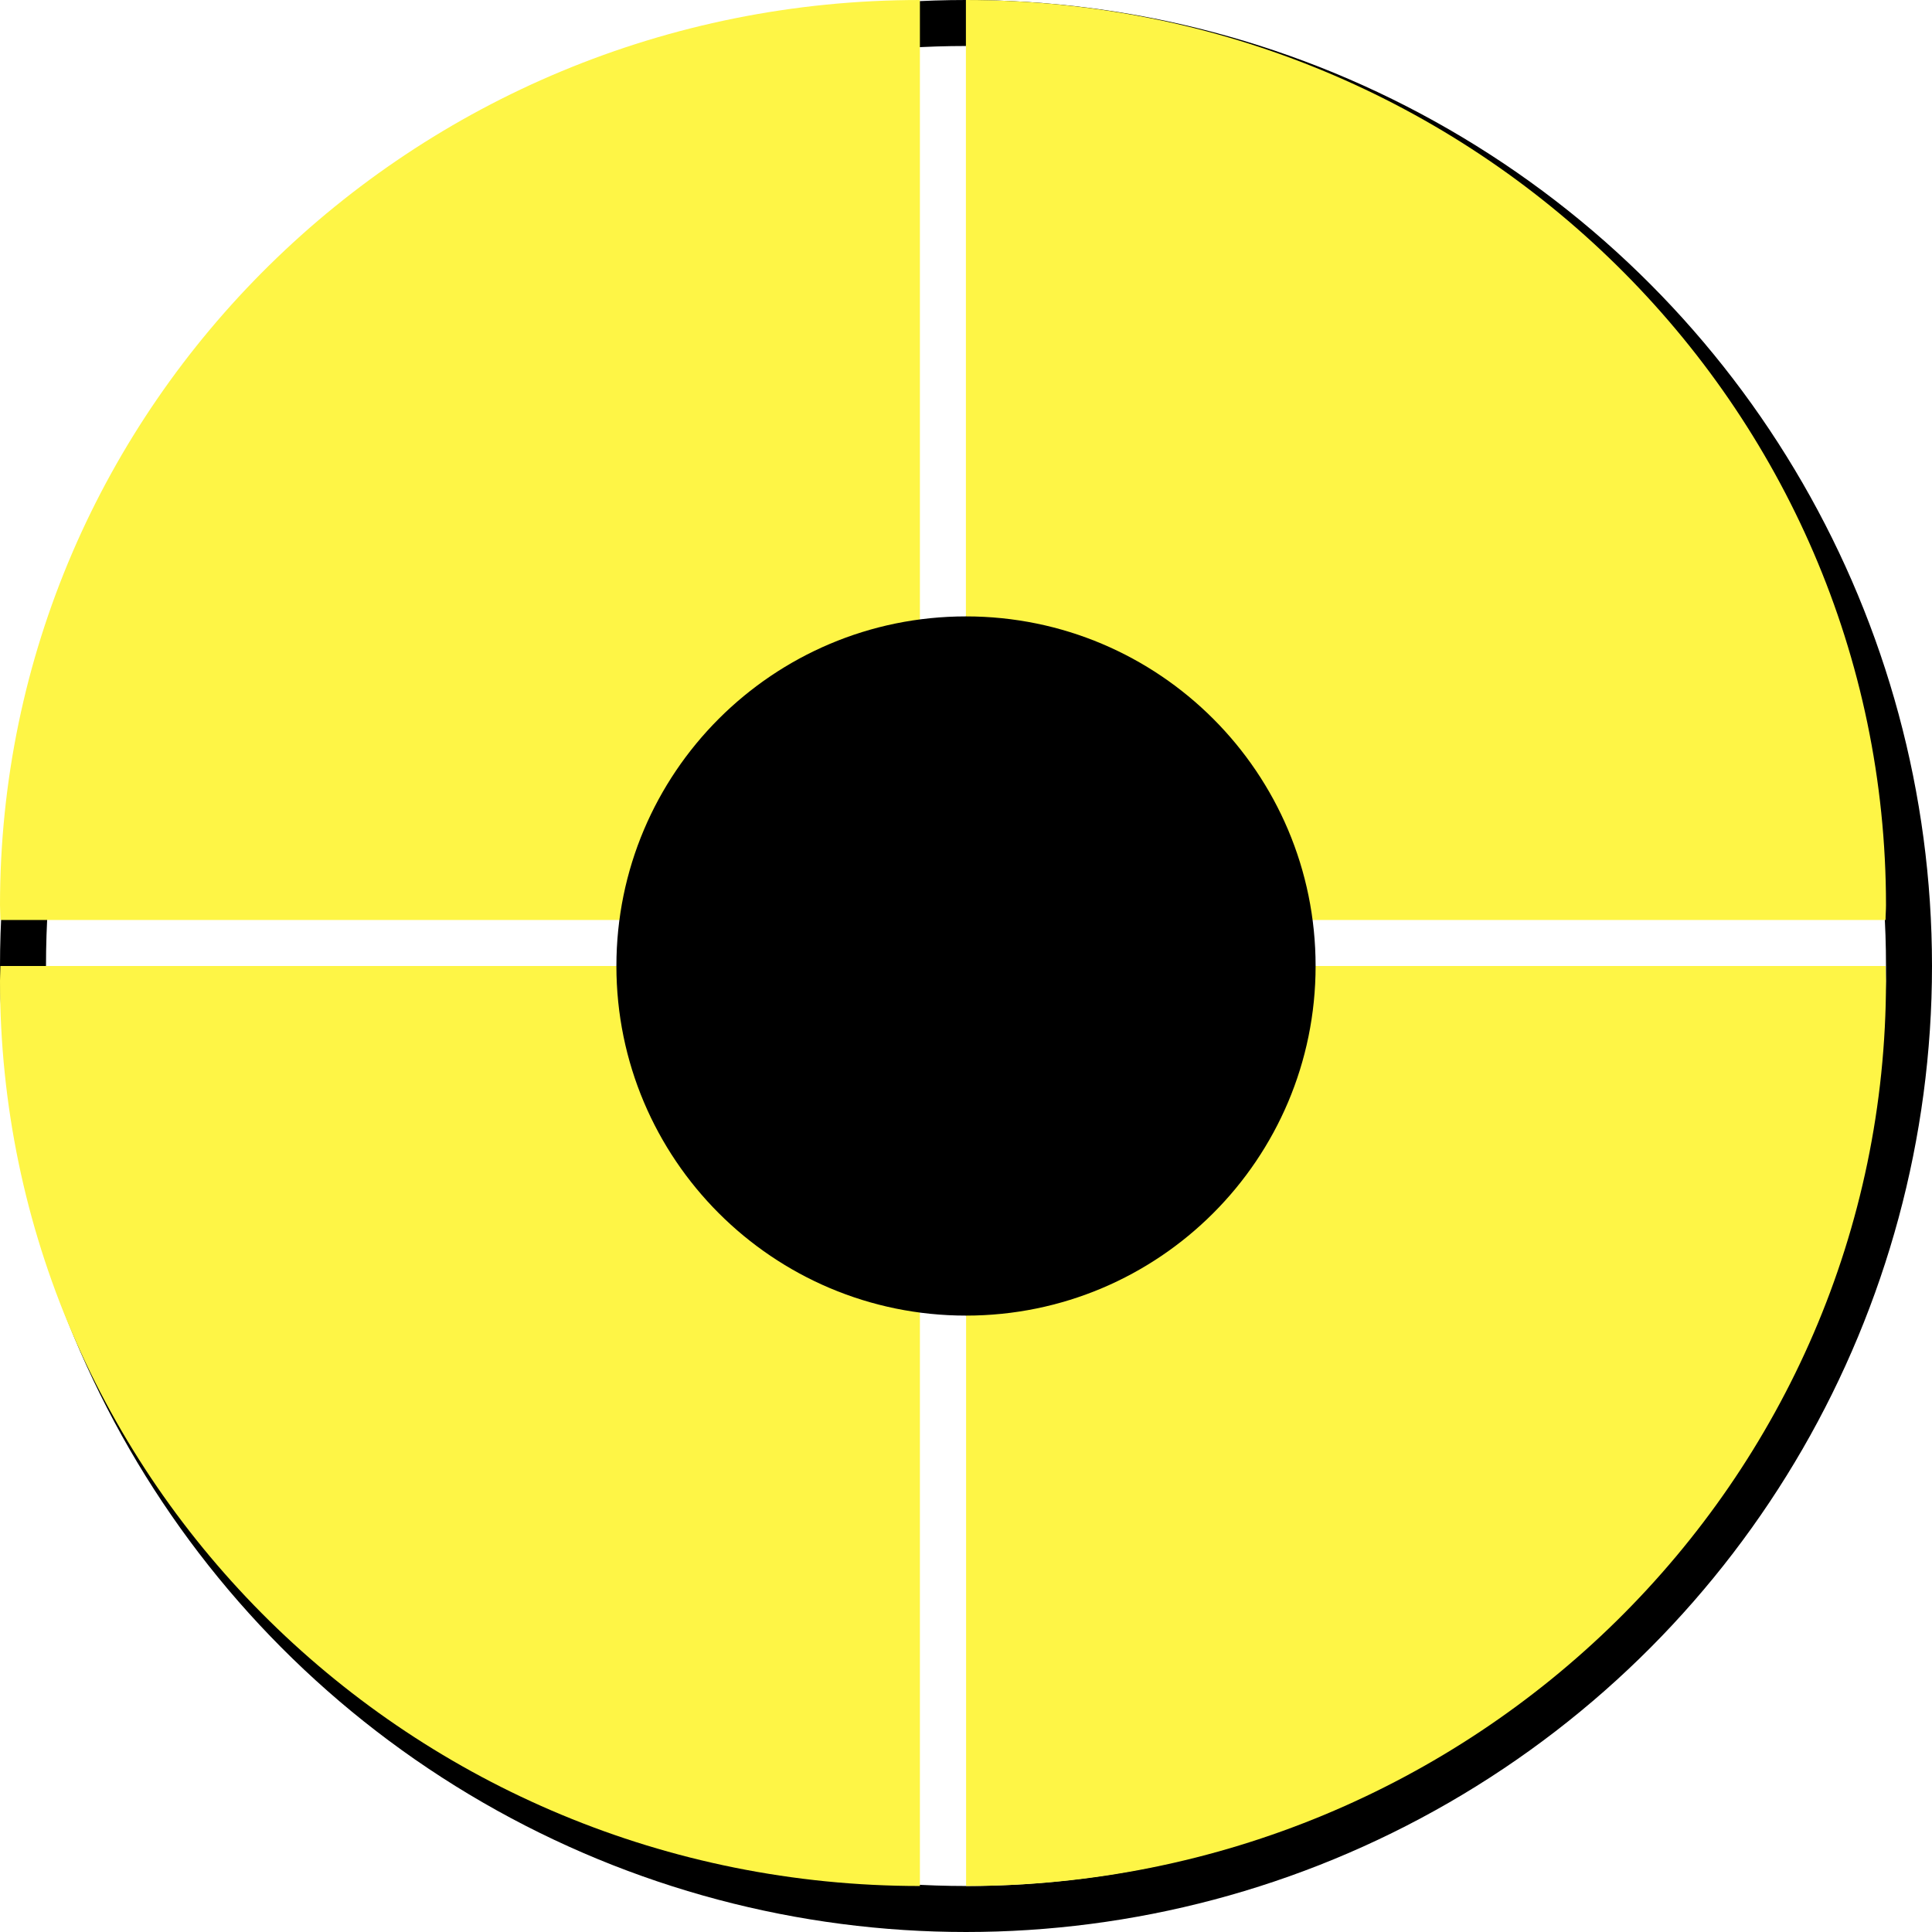 <svg width="42" height="42" viewBox="0 0 42 42" fill="none" xmlns="http://www.w3.org/2000/svg">
<circle cx="21" cy="21" r="20.5" fill="white" stroke="black"/>
<g filter="url(#filter0_i_286_20245)">
<path d="M40.99 21C40.99 20.891 41 20.787 41 20.678C41 9.81 32.044 1 20.998 1V21H40.99Z" fill="#FEF546"/>
</g>
<path d="M40.991 21C40.991 21.109 41 21.213 41 21.322C41 32.19 32.048 41 21.002 41V21H40.995H40.991Z" fill="#FEF546"/>
<g filter="url(#filter1_i_286_20245)">
<path d="M1.009 21C1.009 20.891 1 20.787 1 20.678C1 9.81 9.952 1 20.998 1V21H1.009Z" fill="#FEF546"/>
</g>
<g filter="url(#filter2_i_286_20245)">
<path d="M1.009 21C1.009 21.109 1 21.213 1 21.322C1 32.19 9.952 41 20.998 41V21H1.005H1.009Z" fill="#FEF546"/>
</g>
<path d="M21 28.6C25.197 28.6 28.6 25.197 28.6 21C28.6 16.802 25.197 13.4 21 13.4C16.802 13.4 13.4 16.802 13.4 21C13.4 25.197 16.802 28.6 21 28.6Z" fill="black"/>
<defs>
<filter id="filter0_i_286_20245" x="20.998" y="1" width="20.002" height="20" filterUnits="userSpaceOnUse" color-interpolation-filters="sRGB">
<feFlood flood-opacity="0" result="BackgroundImageFix"/>
<feBlend mode="normal" in="SourceGraphic" in2="BackgroundImageFix" result="shape"/>
<feColorMatrix in="SourceAlpha" type="matrix" values="0 0 0 0 0 0 0 0 0 0 0 0 0 0 0 0 0 0 127 0" result="hardAlpha"/>
<feOffset dy="-1"/>
<feComposite in2="hardAlpha" operator="arithmetic" k2="-1" k3="1"/>
<feColorMatrix type="matrix" values="0 0 0 0 0.398 0 0 0 0 0.398 0 0 0 0 0.398 0 0 0 1 0"/>
<feBlend mode="normal" in2="shape" result="effect1_innerShadow_286_20245"/>
</filter>
<filter id="filter1_i_286_20245" x="1" y="1" width="19.998" height="20" filterUnits="userSpaceOnUse" color-interpolation-filters="sRGB">
<feFlood flood-opacity="0" result="BackgroundImageFix"/>
<feBlend mode="normal" in="SourceGraphic" in2="BackgroundImageFix" result="shape"/>
<feColorMatrix in="SourceAlpha" type="matrix" values="0 0 0 0 0 0 0 0 0 0 0 0 0 0 0 0 0 0 127 0" result="hardAlpha"/>
<feOffset dx="-1" dy="-1"/>
<feComposite in2="hardAlpha" operator="arithmetic" k2="-1" k3="1"/>
<feColorMatrix type="matrix" values="0 0 0 0 0.398 0 0 0 0 0.398 0 0 0 0 0.398 0 0 0 1 0"/>
<feBlend mode="normal" in2="shape" result="effect1_innerShadow_286_20245"/>
</filter>
<filter id="filter2_i_286_20245" x="1" y="21" width="19.998" height="20" filterUnits="userSpaceOnUse" color-interpolation-filters="sRGB">
<feFlood flood-opacity="0" result="BackgroundImageFix"/>
<feBlend mode="normal" in="SourceGraphic" in2="BackgroundImageFix" result="shape"/>
<feColorMatrix in="SourceAlpha" type="matrix" values="0 0 0 0 0 0 0 0 0 0 0 0 0 0 0 0 0 0 127 0" result="hardAlpha"/>
<feOffset dx="-1"/>
<feComposite in2="hardAlpha" operator="arithmetic" k2="-1" k3="1"/>
<feColorMatrix type="matrix" values="0 0 0 0 0.398 0 0 0 0 0.398 0 0 0 0 0.398 0 0 0 1 0"/>
<feBlend mode="normal" in2="shape" result="effect1_innerShadow_286_20245"/>
</filter>
</defs>
</svg>

